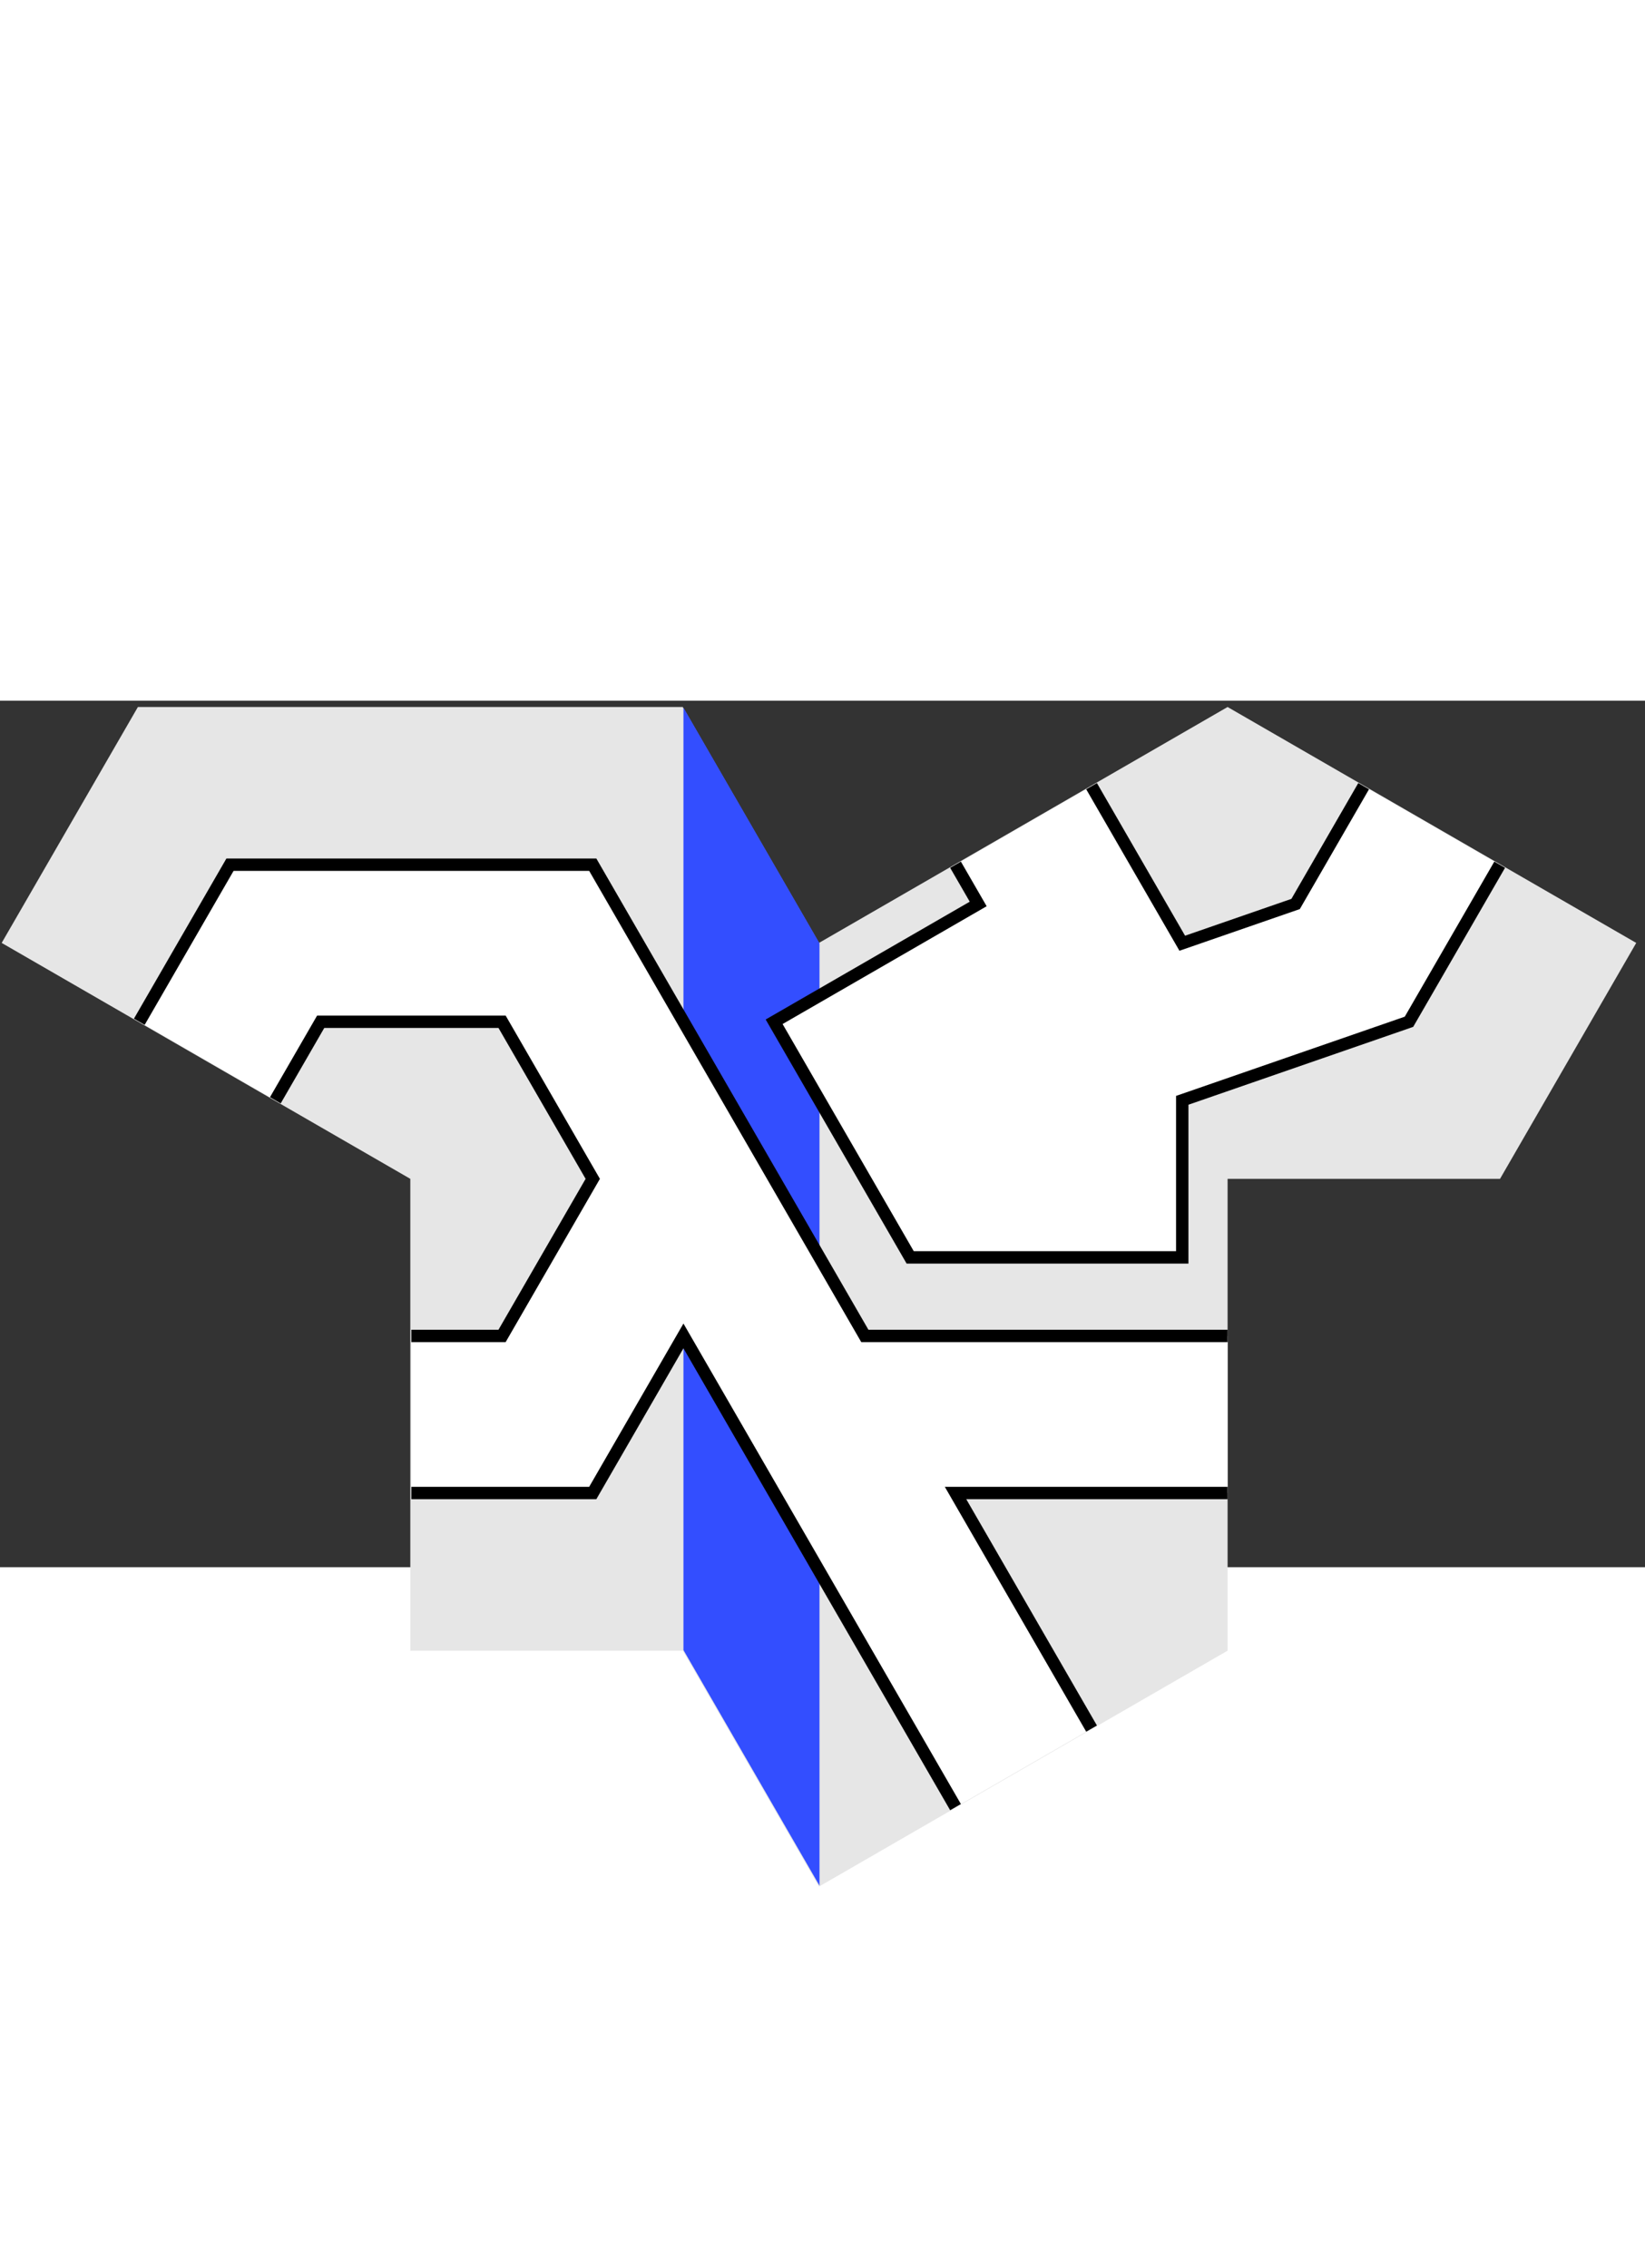 <?xml version="1.0" encoding="UTF-8" standalone="no"?>
<!-- Created with Inkscape (http://www.inkscape.org/) -->

<svg
   width="132.825mm"
   height="183.132mm"
   viewBox="-46.366 -53.116 182.732 96.257"
   version="1.1"
   id="svg5"
   inkscape:version="1.1.2 (0a00cf5339, 2022-02-04)"
   sodipodi:docname="tile3a.svg"
   xmlns:inkscape="http://www.inkscape.org/namespaces/inkscape"
   xmlns:sodipodi="http://sodipodi.sourceforge.net/DTD/sodipodi-0.dtd"
   xmlns="http://www.w3.org/2000/svg"
   xmlns:svg="http://www.w3.org/2000/svg">
  <rect x="-46.366" y="-53.116" width="182.732" height="96.257" fill="#333333" stroke="none"/>
  <sodipodi:namedview
     id="namedview7"
     pagecolor="#ffffff"
     bordercolor="#666666"
     borderopacity="1.0"
     inkscape:pageshadow="2"
     inkscape:pageopacity="0.0"
     inkscape:pagecheckerboard="0"
     inkscape:document-units="mm"
     showgrid="true"
     inkscape:snap-bbox="true"
     inkscape:snap-center="true"
     fit-margin-top="0.2"
     lock-margins="true"
     fit-margin-left="0.2"
     fit-margin-right="0.2"
     fit-margin-bottom="0.2"
     inkscape:zoom="1.9426985"
     inkscape:cx="315.79785"
     inkscape:cy="393.52478"
     inkscape:window-width="1850"
     inkscape:window-height="1016"
     inkscape:window-x="1990"
     inkscape:window-y="27"
     inkscape:window-maximized="1"
     inkscape:current-layer="dungeon"
     inkscape:snap-page="true"
     inkscape:snap-grids="true">
    <inkscape:grid
       type="axonomgrid"
       id="grid826"
       empcolor="#03ff92"
       empopacity="0.251"
       empspacing="6"
       spacingy="3.333"
       originx="136.366"
       originy="50.034"
       gridanglex="60"
       gridanglez="60" />
  </sodipodi:namedview>
  <defs
     id="defs2" />
  <g
     inkscape:label="Layer 1"
     inkscape:groupmode="layer"
     id="layer1"
     transform="translate(-24.415,76.566)">
    <g
       id="g1594"
       inkscape:transform-center-x="-38.971142"
       inkscape:transform-center-y="-44.999997">
      <g
         id="g443"
         transform="matrix(0,-1,-1,0,84.415,27.357)"
         inkscape:transform-center-x="2.3241212"
         inkscape:transform-center-y="12.990389">
        <path
           style="opacity:1;fill:#e6e6e6;stroke:none;stroke-width:2;stroke-opacity:1;stop-color:#000000"
           d="m 103.924,60.787 26.208,45.393 26.208,-15.131 0,-60.524 -26.208,-15.131 26.208,-45.393 -26.208,-45.393 -26.208,15.131 0,30.262 H 51.508 l -26.208,45.393 26.208,15.131 0,30.262 z"
           id="border"
           sodipodi:nodetypes="cccccccccccccc" />
        <g
           id="dungeon">
          <g
             id="g1162"
             transform="translate(-0.096,0.39)">
            <path
               style="fill:#334eff;stroke:none;stroke-width:2.064;stop-color:#000000"
               d="M 130.193,14.944 H 25.498 L 51.672,30.056 H 156.367 Z"
               id="path998"
               sodipodi:nodetypes="ccccc" />
          </g>
          <path
             id="path1858"
             style="fill:#ffffff;stroke:none;stroke-width:1.376;stop-color:#000000"
             d="m 112.648,75.78 8.725,-5.037 V 50.595 L 103.924,40.52 86.474,50.595 V 60.669 H 69.025 V 40.52 L 86.474,30.446 34.127,0.223 42.851,-14.889 69.025,0.223 V -30 l 17.449,4e-6 v 40.297 l 52.348,30.223 v 40.297 l -17.449,10.074"
             sodipodi:nodetypes="cccccccccccccccccc" />
          <path
             id="path1862"
             style="fill:#ffffff;stroke:none;stroke-width:1.376;stop-color:#000000"
             d="M 138.822,0.223 134.46,-2.296 121.373,20.372 95.199,5.26 V -24.963 h 17.449 l 8.725,-25.186 17.449,-10.074 8.725,15.111 -13.087,7.556 -4.362,12.593 17.449,10.074"
             sodipodi:nodetypes="cccccccccccc" />
          <path
             id="path885"
             style="fill:none;stroke:#000000;stroke-width:1.376;stop-color:#000000"
             d="M 138.822,0.223 134.46,-2.296 121.373,20.372 95.199,5.26 V -24.963 h 17.449 l 8.725,-25.186 17.449,-10.074 m 8.725,45.334 -17.449,-10.074 4.362,-12.593 13.087,-7.556"
             sodipodi:nodetypes="cccccccccccc" />
          <path
             id="path1041"
             style="fill:none;stroke:#000000;stroke-width:1.376;stop-color:#000000"
             d="M 69.025,-30 V 0.223 L 42.851,-14.889 M 69.025,60.669 V 40.52 L 86.474,30.446 34.127,0.223 M 121.373,90.892 138.822,80.818 V 40.52 L 86.474,10.297 v -40.297 m 26.174,105.78 8.725,-5.037 V 50.595 L 103.924,40.52 86.474,50.595 v 10.074" />
        </g>
      </g>
    </g>
  </g>
</svg>
